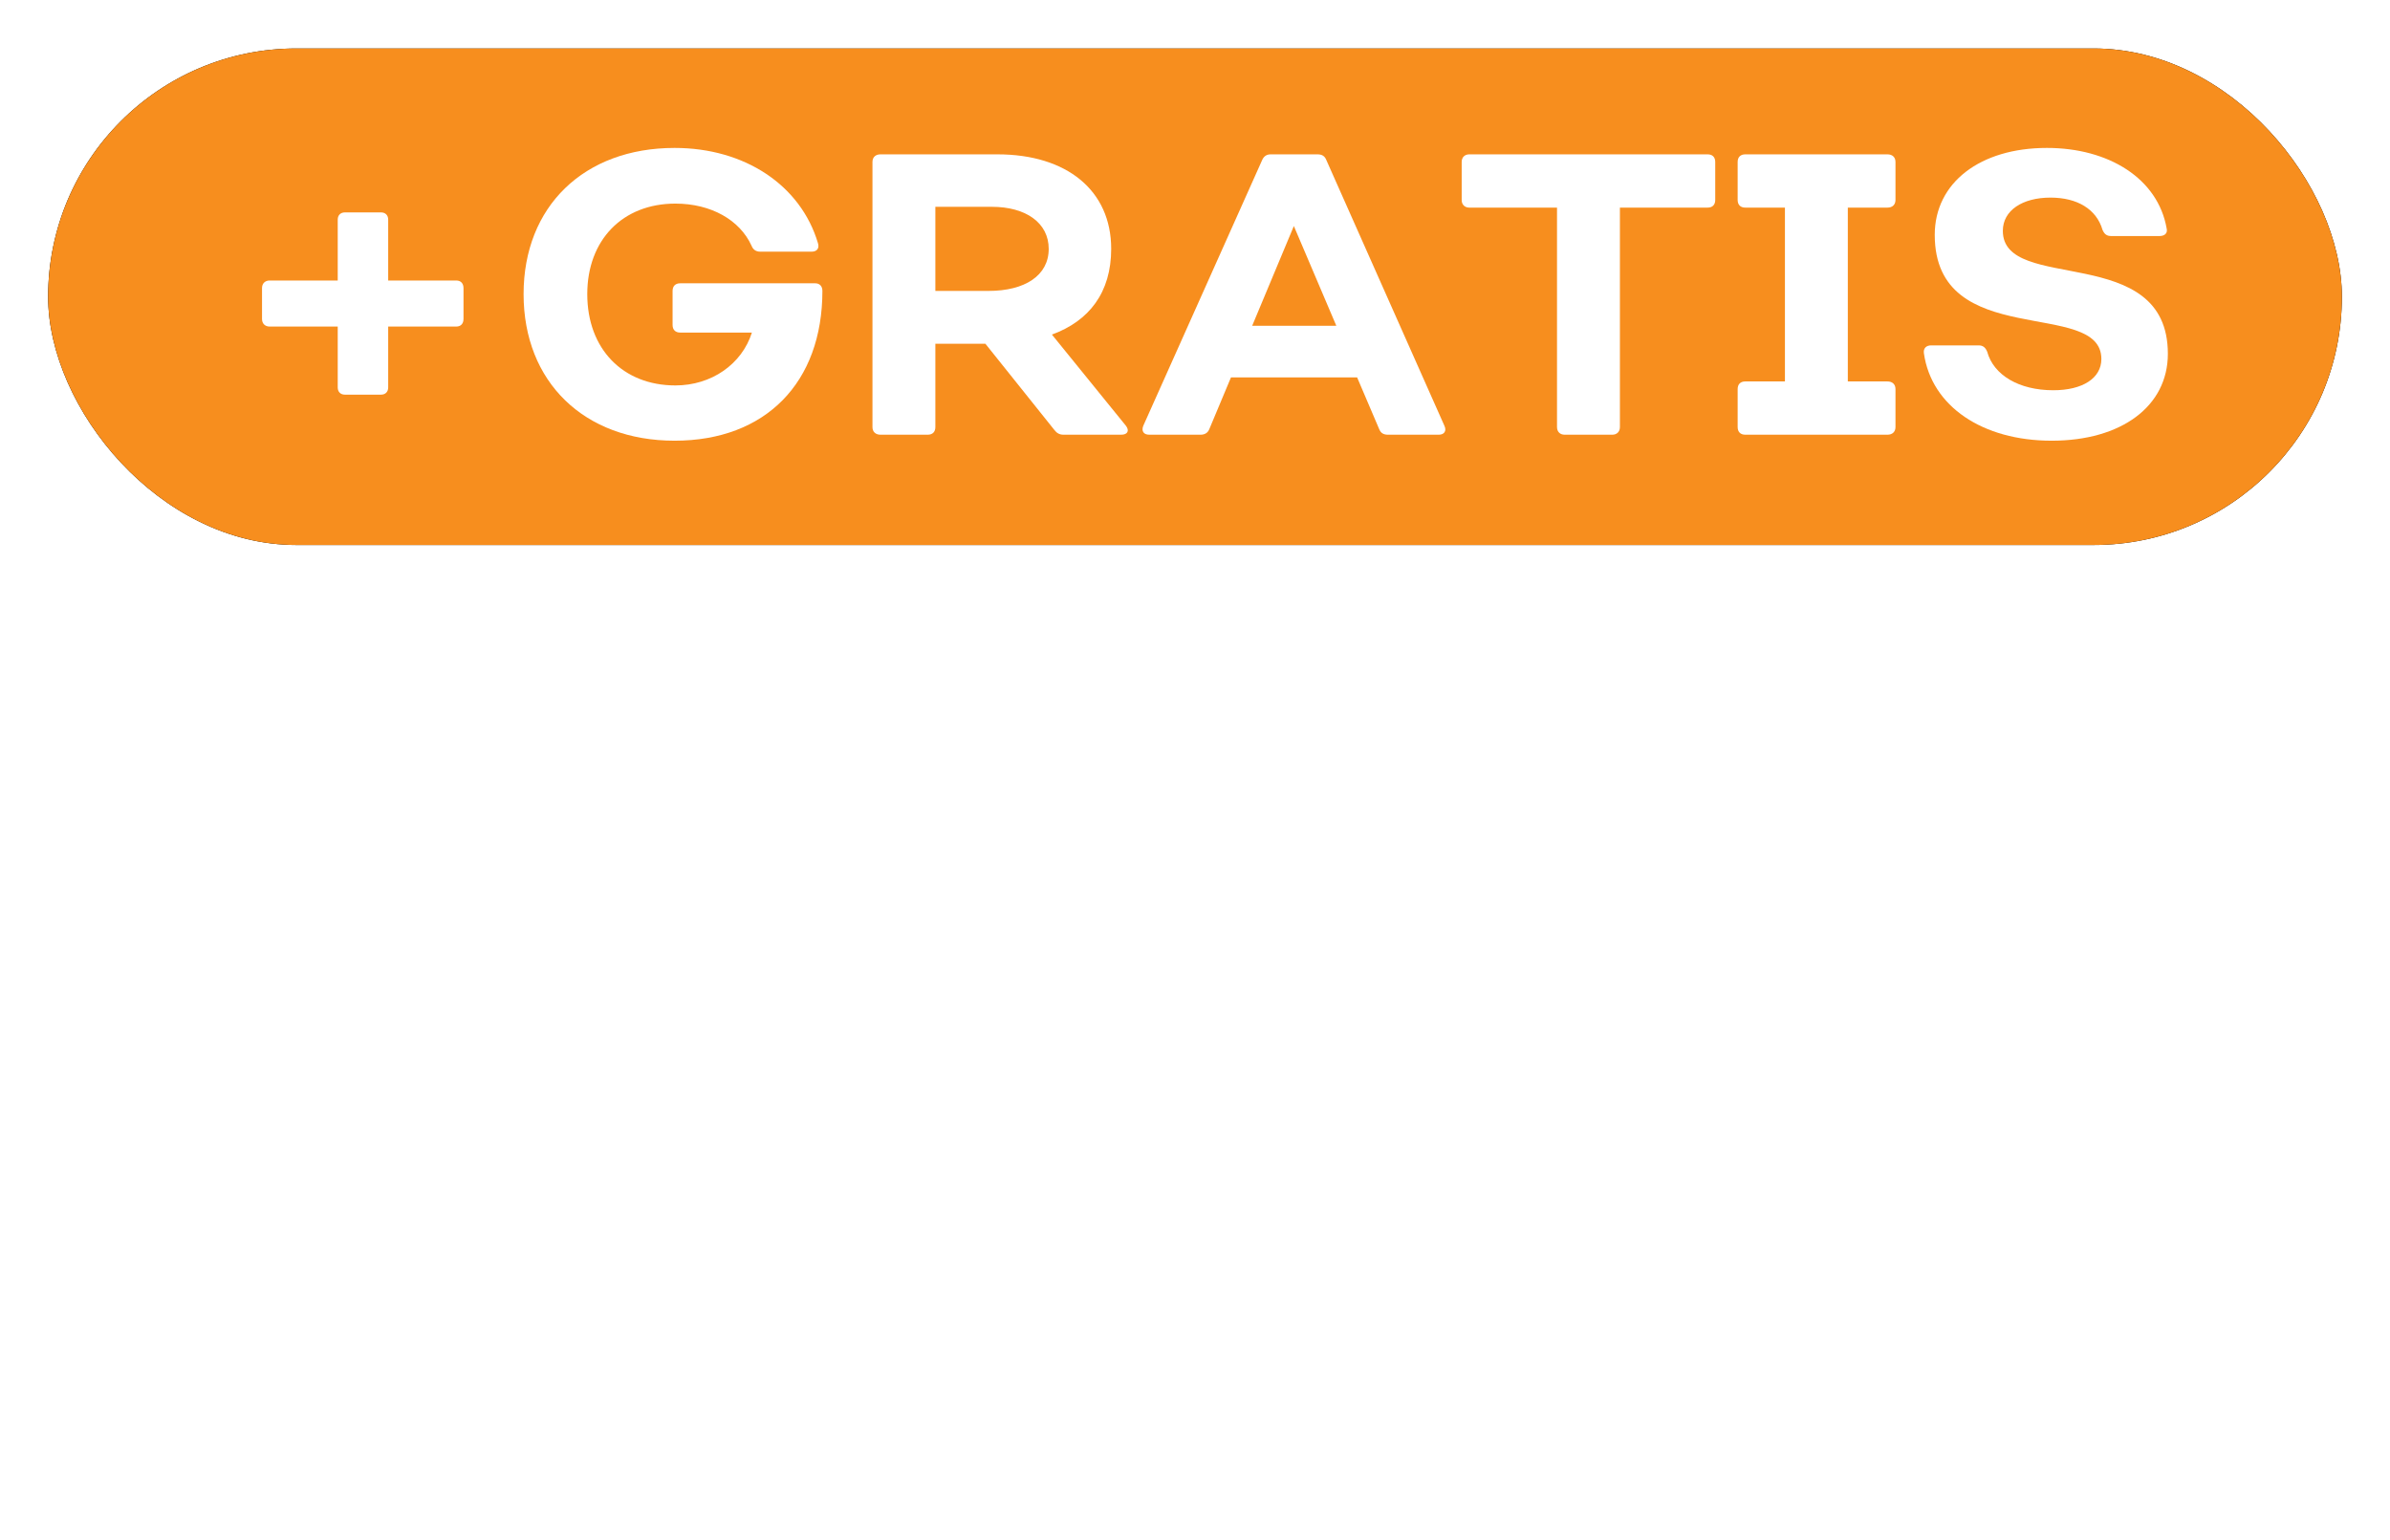 <?xml version="1.0" encoding="UTF-8"?>
<svg width="149px" height="96px" viewBox="0 0 149 96" version="1.1" xmlns="http://www.w3.org/2000/svg" xmlns:xlink="http://www.w3.org/1999/xlink">
    <title>Text Copy</title>
    <defs>
        <rect id="path-1" x="0" y="0" width="143" height="30.957" rx="15.478"></rect>
        <filter x="-3.1%" y="-14.5%" width="106.3%" height="129.1%" filterUnits="objectBoundingBox" id="filter-2">
            <feOffset dx="0" dy="0" in="SourceAlpha" result="shadowOffsetOuter1"></feOffset>
            <feGaussianBlur stdDeviation="1.5" in="shadowOffsetOuter1" result="shadowBlurOuter1"></feGaussianBlur>
            <feColorMatrix values="0 0 0 0 0   0 0 0 0 0.368   0 0 0 0 0.362  0 0 0 0.5 0" type="matrix" in="shadowBlurOuter1"></feColorMatrix>
        </filter>
    </defs>
    <g id="Spotlight-Winter-HTML5-Banners" stroke="none" stroke-width="1" fill="none" fill-rule="evenodd">
        <g id="160x600px_2" transform="translate(-6, -297)">
            <g id="Text-Copy" transform="translate(9, 299.891)">
                <g id="Group" transform="translate(0, 0.131)">
                    <g id="Rectangle">
                        <use fill="black" fill-opacity="1" filter="url(#filter-2)" xlink:href="#path-1"></use>
                        <use fill="#F78E1E" fill-rule="evenodd" xlink:href="#path-1"></use>
                    </g>
                    <g id="B" transform="translate(13.335, 6.201)" fill="#FFFFFF" fill-rule="nonzero">
                        <path d="M5.169,15.383 L7.417,15.383 C7.691,15.383 7.866,15.208 7.866,14.933 L7.866,11.137 L12.111,11.137 C12.386,11.137 12.561,10.963 12.561,10.663 L12.561,8.74 C12.561,8.44 12.386,8.266 12.111,8.266 L7.866,8.266 L7.866,4.47 C7.866,4.195 7.691,4.02 7.417,4.02 L5.169,4.02 C4.894,4.02 4.72,4.195 4.72,4.47 L4.72,8.266 L0.474,8.266 C0.2,8.266 7.10542736e-15,8.44 7.10542736e-15,8.74 L7.10542736e-15,10.663 C7.10542736e-15,10.963 0.2,11.137 0.474,11.137 L4.72,11.137 L4.72,14.933 C4.72,15.208 4.894,15.383 5.169,15.383 Z" id="+"></path>
                        <path d="M25.721,18.254 C31.39,18.254 34.936,14.634 34.936,8.915 C34.936,8.615 34.761,8.44 34.486,8.44 L26.071,8.44 C25.771,8.44 25.596,8.615 25.596,8.915 L25.596,11.038 C25.596,11.337 25.771,11.512 26.071,11.512 L30.541,11.512 C29.916,13.485 28.018,14.808 25.771,14.808 C22.5,14.808 20.277,12.536 20.277,9.115 C20.277,5.744 22.475,3.471 25.771,3.471 C27.993,3.471 29.791,4.495 30.516,6.093 C30.616,6.343 30.79,6.468 31.065,6.468 L34.261,6.468 C34.586,6.468 34.761,6.268 34.661,5.943 C33.587,2.322 30.091,0 25.721,0 C20.077,0 16.307,3.646 16.307,9.115 C16.307,14.584 20.077,18.254 25.721,18.254 Z" id="G"></path>
                        <path d="M53.864,17.33 L49.245,11.637 C51.567,10.788 52.94,9.015 52.94,6.293 C52.94,2.647 50.169,0.4 45.848,0.4 L38.557,0.4 C38.257,0.4 38.057,0.574 38.057,0.874 L38.057,17.405 C38.057,17.705 38.257,17.88 38.557,17.88 L41.503,17.88 C41.803,17.88 41.978,17.705 41.978,17.405 L41.978,12.211 L45.099,12.211 L49.394,17.58 C49.544,17.78 49.719,17.88 49.969,17.88 L53.565,17.88 C53.964,17.88 54.089,17.63 53.864,17.33 Z M41.978,3.671 L45.499,3.671 C47.621,3.671 49.045,4.67 49.045,6.293 C49.045,7.966 47.546,8.915 45.299,8.915 L41.978,8.915 L41.978,3.671 Z" id="R"></path>
                        <path d="M55.313,17.88 L58.509,17.88 C58.759,17.88 58.959,17.78 59.058,17.53 L60.407,14.309 L68.273,14.309 L69.647,17.53 C69.746,17.78 69.921,17.88 70.196,17.88 L73.367,17.88 C73.692,17.88 73.867,17.655 73.717,17.33 L66.35,0.749 C66.25,0.499 66.076,0.4 65.801,0.4 L62.879,0.4 C62.629,0.4 62.455,0.524 62.355,0.749 L54.938,17.33 C54.813,17.655 54.963,17.88 55.313,17.88 Z M61.73,11.088 L64.328,4.87 L66.975,11.088 L61.73,11.088 Z" id="A"></path>
                        <path d="M90.124,0.4 L75.265,0.4 C74.991,0.4 74.791,0.574 74.791,0.874 L74.791,3.246 C74.791,3.546 74.991,3.721 75.265,3.721 L80.734,3.721 L80.734,17.405 C80.734,17.705 80.934,17.88 81.209,17.88 L84.18,17.88 C84.455,17.88 84.655,17.705 84.655,17.405 L84.655,3.721 L90.124,3.721 C90.423,3.721 90.598,3.546 90.598,3.246 L90.598,0.874 C90.598,0.574 90.423,0.4 90.124,0.4 Z" id="T"></path>
                        <path d="M92.471,17.88 L101.336,17.88 C101.636,17.88 101.835,17.705 101.835,17.405 L101.835,15.033 C101.835,14.733 101.636,14.559 101.336,14.559 L98.864,14.559 L98.864,3.721 L101.336,3.721 C101.636,3.721 101.835,3.546 101.835,3.246 L101.835,0.874 C101.835,0.574 101.636,0.4 101.336,0.4 L92.471,0.4 C92.171,0.4 91.996,0.574 91.996,0.874 L91.996,3.246 C91.996,3.546 92.171,3.721 92.471,3.721 L94.943,3.721 L94.943,14.559 L92.471,14.559 C92.171,14.559 91.996,14.733 91.996,15.033 L91.996,17.405 C91.996,17.705 92.171,17.88 92.471,17.88 Z" id="I"></path>
                        <path d="M111.574,18.254 C115.919,18.254 118.816,16.107 118.816,12.836 C118.816,5.818 108.528,9.115 108.528,5.169 C108.528,3.896 109.751,3.097 111.499,3.097 C113.173,3.097 114.371,3.821 114.746,5.119 C114.871,5.394 115.02,5.494 115.295,5.494 L118.292,5.494 C118.616,5.494 118.816,5.319 118.741,5.019 C118.192,1.898 115.12,0 111.275,0 C107.104,0 104.283,2.173 104.283,5.419 C104.283,12.711 114.671,9.339 114.671,13.16 C114.671,14.359 113.497,15.108 111.674,15.108 C109.527,15.108 107.953,14.159 107.554,12.711 C107.454,12.461 107.304,12.311 107.029,12.311 L104.058,12.311 C103.758,12.311 103.558,12.486 103.608,12.811 C104.083,16.107 107.254,18.254 111.574,18.254 Z" id="S"></path>
                    </g>
                </g>
                <g id="cadeau" transform="translate(12.293, 44.689)" fill="#FFFFFF" fill-rule="nonzero">
                    <path d="M8.017,22.039 C11.894,22.039 14.751,19.969 15.363,16.763 C15.422,16.413 15.217,16.179 14.868,16.179 L11.748,16.179 C11.428,16.179 11.282,16.354 11.136,16.646 C10.728,17.812 9.533,18.512 8.017,18.512 C5.714,18.512 4.198,16.937 4.198,14.518 C4.198,12.098 5.714,10.495 8.017,10.495 C9.533,10.495 10.728,11.224 11.136,12.361 C11.282,12.681 11.428,12.827 11.748,12.827 L14.868,12.827 C15.217,12.827 15.422,12.623 15.363,12.244 C14.751,9.037 11.894,6.967 8.017,6.967 C3.207,6.967 0,9.97 0,14.518 C0,19.036 3.207,22.039 8.017,22.039 Z" id="c"></path>
                    <path d="M36.528,21.077 L36.236,18.657 C36.207,18.278 35.974,18.162 35.624,18.191 C35.245,18.278 35.012,18.278 34.72,18.278 C34.108,18.278 33.758,17.899 33.758,17.141 L33.758,7.988 C33.758,7.638 33.554,7.434 33.204,7.434 L29.998,7.434 C29.648,7.434 29.444,7.638 29.444,7.988 L29.444,8.308 C28.278,7.405 26.849,6.967 25.304,6.967 C20.786,6.967 17.637,10.058 17.637,14.518 C17.637,18.949 20.786,22.039 25.304,22.039 C27.199,22.039 28.832,21.456 30.202,20.261 C30.814,21.369 32.097,22.039 33.875,22.039 C34.574,22.039 35.274,21.922 36.061,21.689 C36.411,21.602 36.557,21.398 36.528,21.077 Z M25.683,18.628 C23.468,18.628 21.922,16.937 21.922,14.518 C21.922,12.069 23.468,10.378 25.683,10.378 C27.869,10.378 29.356,12.069 29.356,14.518 C29.356,16.937 27.869,18.628 25.683,18.628 Z" id="a"></path>
                    <path d="M57.255,21.077 L56.993,18.657 C56.963,18.278 56.73,18.162 56.351,18.191 C56.001,18.278 55.768,18.278 55.477,18.278 C54.864,18.278 54.515,17.899 54.515,17.171 L54.515,0.554 C54.515,0.204 54.311,0 53.961,0 L50.667,0 C50.317,0 50.113,0.204 50.113,0.554 L50.113,8.221 C48.917,7.346 47.547,6.967 46.06,6.967 C41.542,6.967 38.393,10.058 38.393,14.518 C38.393,18.949 41.542,22.039 46.06,22.039 C48.014,22.039 49.617,21.427 50.9,20.202 C51.512,21.369 52.853,22.039 54.573,22.039 C55.302,22.039 56.031,21.922 56.818,21.689 C57.167,21.602 57.313,21.398 57.255,21.077 Z M46.439,18.628 C44.224,18.628 42.679,16.937 42.679,14.518 C42.679,12.069 44.224,10.378 46.439,10.378 C48.626,10.378 50.113,12.069 50.113,14.518 C50.113,16.937 48.626,18.628 46.439,18.628 Z" id="d"></path>
                    <path d="M67.167,22.039 C70.461,22.039 73.085,20.552 74.076,18.133 C74.221,17.783 74.017,17.55 73.609,17.55 L70.344,17.55 C70.053,17.55 69.878,17.666 69.645,17.841 C69.149,18.395 68.274,18.716 67.254,18.716 C65.33,18.716 63.872,17.637 63.406,15.888 L73.872,15.888 C74.192,15.888 74.426,15.742 74.484,15.392 C74.484,15.072 74.513,14.722 74.513,14.401 C74.513,9.97 71.627,6.967 66.904,6.967 C62.269,6.967 59.15,9.97 59.15,14.518 C59.15,19.036 62.386,22.039 67.167,22.039 Z M63.377,13.293 C63.639,11.457 65.097,10.203 67.021,10.203 C68.974,10.203 70.257,11.486 70.344,13.293 L63.377,13.293 Z" id="e"></path>
                    <path d="M95.707,21.077 L95.415,18.657 C95.386,18.278 95.153,18.162 94.803,18.191 C94.424,18.278 94.191,18.278 93.899,18.278 C93.287,18.278 92.937,17.899 92.937,17.141 L92.937,7.988 C92.937,7.638 92.733,7.434 92.383,7.434 L89.177,7.434 C88.827,7.434 88.623,7.638 88.623,7.988 L88.623,8.308 C87.457,7.405 86.028,6.967 84.483,6.967 C79.964,6.967 76.816,10.058 76.816,14.518 C76.816,18.949 79.964,22.039 84.483,22.039 C86.378,22.039 88.01,21.456 89.381,20.261 C89.993,21.369 91.276,22.039 93.054,22.039 C93.753,22.039 94.453,21.922 95.24,21.689 C95.59,21.602 95.736,21.398 95.707,21.077 Z M84.862,18.628 C82.646,18.628 81.101,16.937 81.101,14.518 C81.101,12.069 82.646,10.378 84.862,10.378 C87.048,10.378 88.535,12.069 88.535,14.518 C88.535,16.937 87.048,18.628 84.862,18.628 Z" id="a"></path>
                    <path d="M115.822,21.077 L115.559,18.657 C115.501,18.278 115.268,18.162 114.918,18.191 C114.539,18.278 114.306,18.278 114.014,18.278 C113.402,18.278 113.052,17.899 113.052,17.141 L113.052,7.988 C113.052,7.638 112.819,7.434 112.498,7.434 L109.204,7.434 C108.883,7.434 108.65,7.638 108.65,7.988 L108.65,15.159 C108.65,17.083 107.397,18.308 105.443,18.308 C103.578,18.308 102.382,16.996 102.382,15.013 L102.382,7.988 C102.382,7.638 102.178,7.434 101.829,7.434 L98.564,7.434 C98.214,7.434 98.01,7.638 98.01,7.988 L98.01,15.596 C98.01,19.474 100.517,22.039 104.307,22.039 C106.376,22.039 108.096,21.427 109.262,20.348 C109.933,21.398 111.303,22.039 113.169,22.039 C113.868,22.039 114.568,21.922 115.384,21.689 C115.705,21.602 115.851,21.398 115.822,21.077 Z" id="u"></path>
                </g>
                <g id="t.w.v.-€-10.-" transform="translate(9.588, 76.925)" fill="#FFFFFF" fill-rule="nonzero">
                    <path d="M6.486,15.322 C7.094,15.322 7.997,15.196 8.816,14.987 C9.005,14.924 9.088,14.798 9.067,14.609 L8.816,13.139 C8.774,12.951 8.648,12.846 8.438,12.888 C7.913,13.014 7.283,13.077 6.78,13.077 C5.688,13.077 4.975,12.321 4.975,11.187 L4.975,6.969 L8.543,6.969 C8.732,6.969 8.858,6.843 8.858,6.654 L8.858,5.247 C8.858,5.058 8.732,4.933 8.543,4.933 L4.975,4.933 L4.975,2.141 C4.975,1.952 4.849,1.826 4.66,1.826 L2.729,1.826 C2.54,1.826 2.414,1.952 2.414,2.141 L2.414,4.933 L0.315,4.933 C0.126,4.933 0,5.058 0,5.247 L0,6.654 C0,6.843 0.126,6.969 0.315,6.969 L2.414,6.969 L2.414,11.271 C2.414,13.706 4.051,15.322 6.486,15.322 Z" id="t"></path>
                    <path d="M11.922,15.322 C12.762,15.322 13.433,14.693 13.433,13.895 C13.433,13.097 12.762,12.468 11.922,12.468 C11.103,12.468 10.432,13.097 10.432,13.895 C10.432,14.693 11.103,15.322 11.922,15.322 Z" id="."></path>
                    <path d="M18.681,15.008 L20.381,15.008 C20.549,15.008 20.675,14.945 20.738,14.756 L22.837,8.858 L24.936,14.756 C24.999,14.945 25.125,15.008 25.292,15.008 L26.993,15.008 C27.161,15.008 27.307,14.924 27.37,14.756 L31.044,5.289 C31.128,5.058 31.023,4.933 30.792,4.933 L28.693,4.933 C28.525,4.933 28.399,4.996 28.336,5.184 L26.132,11.166 L24.012,5.184 C23.949,4.996 23.823,4.933 23.655,4.933 L22.018,4.933 C21.85,4.933 21.724,4.996 21.661,5.184 L19.52,11.145 L17.337,5.184 C17.274,4.996 17.148,4.933 16.981,4.933 L14.861,4.933 C14.63,4.933 14.525,5.058 14.609,5.289 L18.303,14.756 C18.366,14.924 18.513,15.008 18.681,15.008 Z" id="w"></path>
                    <path d="M33.709,15.322 C34.549,15.322 35.221,14.693 35.221,13.895 C35.221,13.097 34.549,12.468 33.709,12.468 C32.891,12.468 32.219,13.097 32.219,13.895 C32.219,14.693 32.891,15.322 33.709,15.322 Z" id="."></path>
                    <path d="M41.328,15.008 L43.092,15.008 C43.26,15.008 43.385,14.924 43.448,14.777 L48.003,5.31 C48.108,5.079 48.003,4.933 47.772,4.933 L45.736,4.933 C45.568,4.933 45.442,5.017 45.379,5.163 L42.21,11.922 L39.083,5.163 C39.02,5.017 38.894,4.933 38.726,4.933 L36.648,4.933 C36.417,4.933 36.312,5.079 36.417,5.31 L40.972,14.777 C41.035,14.924 41.161,15.008 41.328,15.008 Z" id="v"></path>
                    <path d="M50.69,15.322 C51.529,15.322 52.201,14.693 52.201,13.895 C52.201,13.097 51.529,12.468 50.69,12.468 C49.871,12.468 49.2,13.097 49.2,13.895 C49.2,14.693 49.871,15.322 50.69,15.322 Z" id="."></path>
                    <path d="M75.982,9.466 L73.862,9.466 C73.694,9.466 73.568,9.55 73.506,9.739 C72.855,11.712 71.176,12.888 68.993,12.888 C66.789,12.888 65.11,11.817 64.312,10.075 L68.909,10.075 C69.098,10.075 69.224,9.97 69.266,9.802 L69.559,8.711 C69.622,8.48 69.517,8.354 69.308,8.354 L63.871,8.354 C63.85,8.123 63.829,7.892 63.829,7.64 C63.829,7.388 63.85,7.157 63.871,6.927 L69.727,6.927 C69.916,6.927 70.042,6.822 70.084,6.654 L70.378,5.562 C70.441,5.331 70.336,5.205 70.126,5.205 L64.333,5.205 C65.11,3.463 66.789,2.414 68.993,2.414 C71.197,2.414 72.771,3.61 73.506,5.583 C73.568,5.751 73.694,5.835 73.862,5.835 L75.982,5.835 C76.192,5.835 76.318,5.709 76.276,5.499 C75.604,2.162 72.666,0 68.993,0 C65.152,0 62.36,2.015 61.436,5.205 L59.547,5.205 C59.359,5.205 59.233,5.331 59.233,5.52 L59.233,6.612 C59.233,6.801 59.359,6.927 59.547,6.927 L61.122,6.927 C61.101,7.157 61.101,7.388 61.101,7.64 C61.101,7.892 61.101,8.123 61.122,8.354 L59.547,8.354 C59.359,8.354 59.233,8.48 59.233,8.669 L59.233,9.76 C59.233,9.949 59.359,10.075 59.547,10.075 L61.436,10.075 C62.339,13.286 65.152,15.301 68.993,15.301 C72.666,15.301 75.604,13.139 76.276,9.802 C76.318,9.592 76.192,9.466 75.982,9.466 Z" id="€"></path>
                    <path d="M89.122,0.315 L83.245,0.315 C83.056,0.315 82.993,0.42 82.993,0.588 L82.993,2.288 C82.993,2.498 83.14,2.561 83.35,2.561 L86.771,2.561 L86.771,14.693 C86.771,14.882 86.897,15.008 87.086,15.008 L89.122,15.008 C89.311,15.008 89.437,14.882 89.437,14.693 L89.437,0.63 C89.437,0.441 89.311,0.315 89.122,0.315 Z" id="1"></path>
                    <path d="M98.567,0 C94.915,0 92.48,2.288 92.48,5.73 L92.48,9.592 C92.48,13.035 94.915,15.322 98.567,15.322 C102.219,15.322 104.654,13.035 104.654,9.592 L104.654,5.73 C104.654,2.288 102.219,0 98.567,0 Z M101.988,9.592 C101.988,11.67 100.624,13.056 98.567,13.056 C96.51,13.056 95.146,11.67 95.146,9.592 L95.146,5.73 C95.146,3.652 96.51,2.267 98.567,2.267 C100.624,2.267 101.988,3.652 101.988,5.73 L101.988,9.592 Z" id="0"></path>
                    <path d="M108.033,15.322 C108.873,15.322 109.545,14.693 109.545,13.895 C109.545,13.097 108.873,12.468 108.033,12.468 C107.215,12.468 106.543,13.097 106.543,13.895 C106.543,14.693 107.215,15.322 108.033,15.322 Z" id="."></path>
                    <path d="M112.588,10.705 L119.62,10.705 C119.809,10.705 119.934,10.579 119.934,10.39 L119.934,8.606 C119.934,8.417 119.809,8.291 119.62,8.291 L112.588,8.291 C112.399,8.291 112.273,8.417 112.273,8.606 L112.273,10.39 C112.273,10.579 112.399,10.705 112.588,10.705 Z" id="-"></path>
                </g>
            </g>
        </g>
    </g>
</svg>